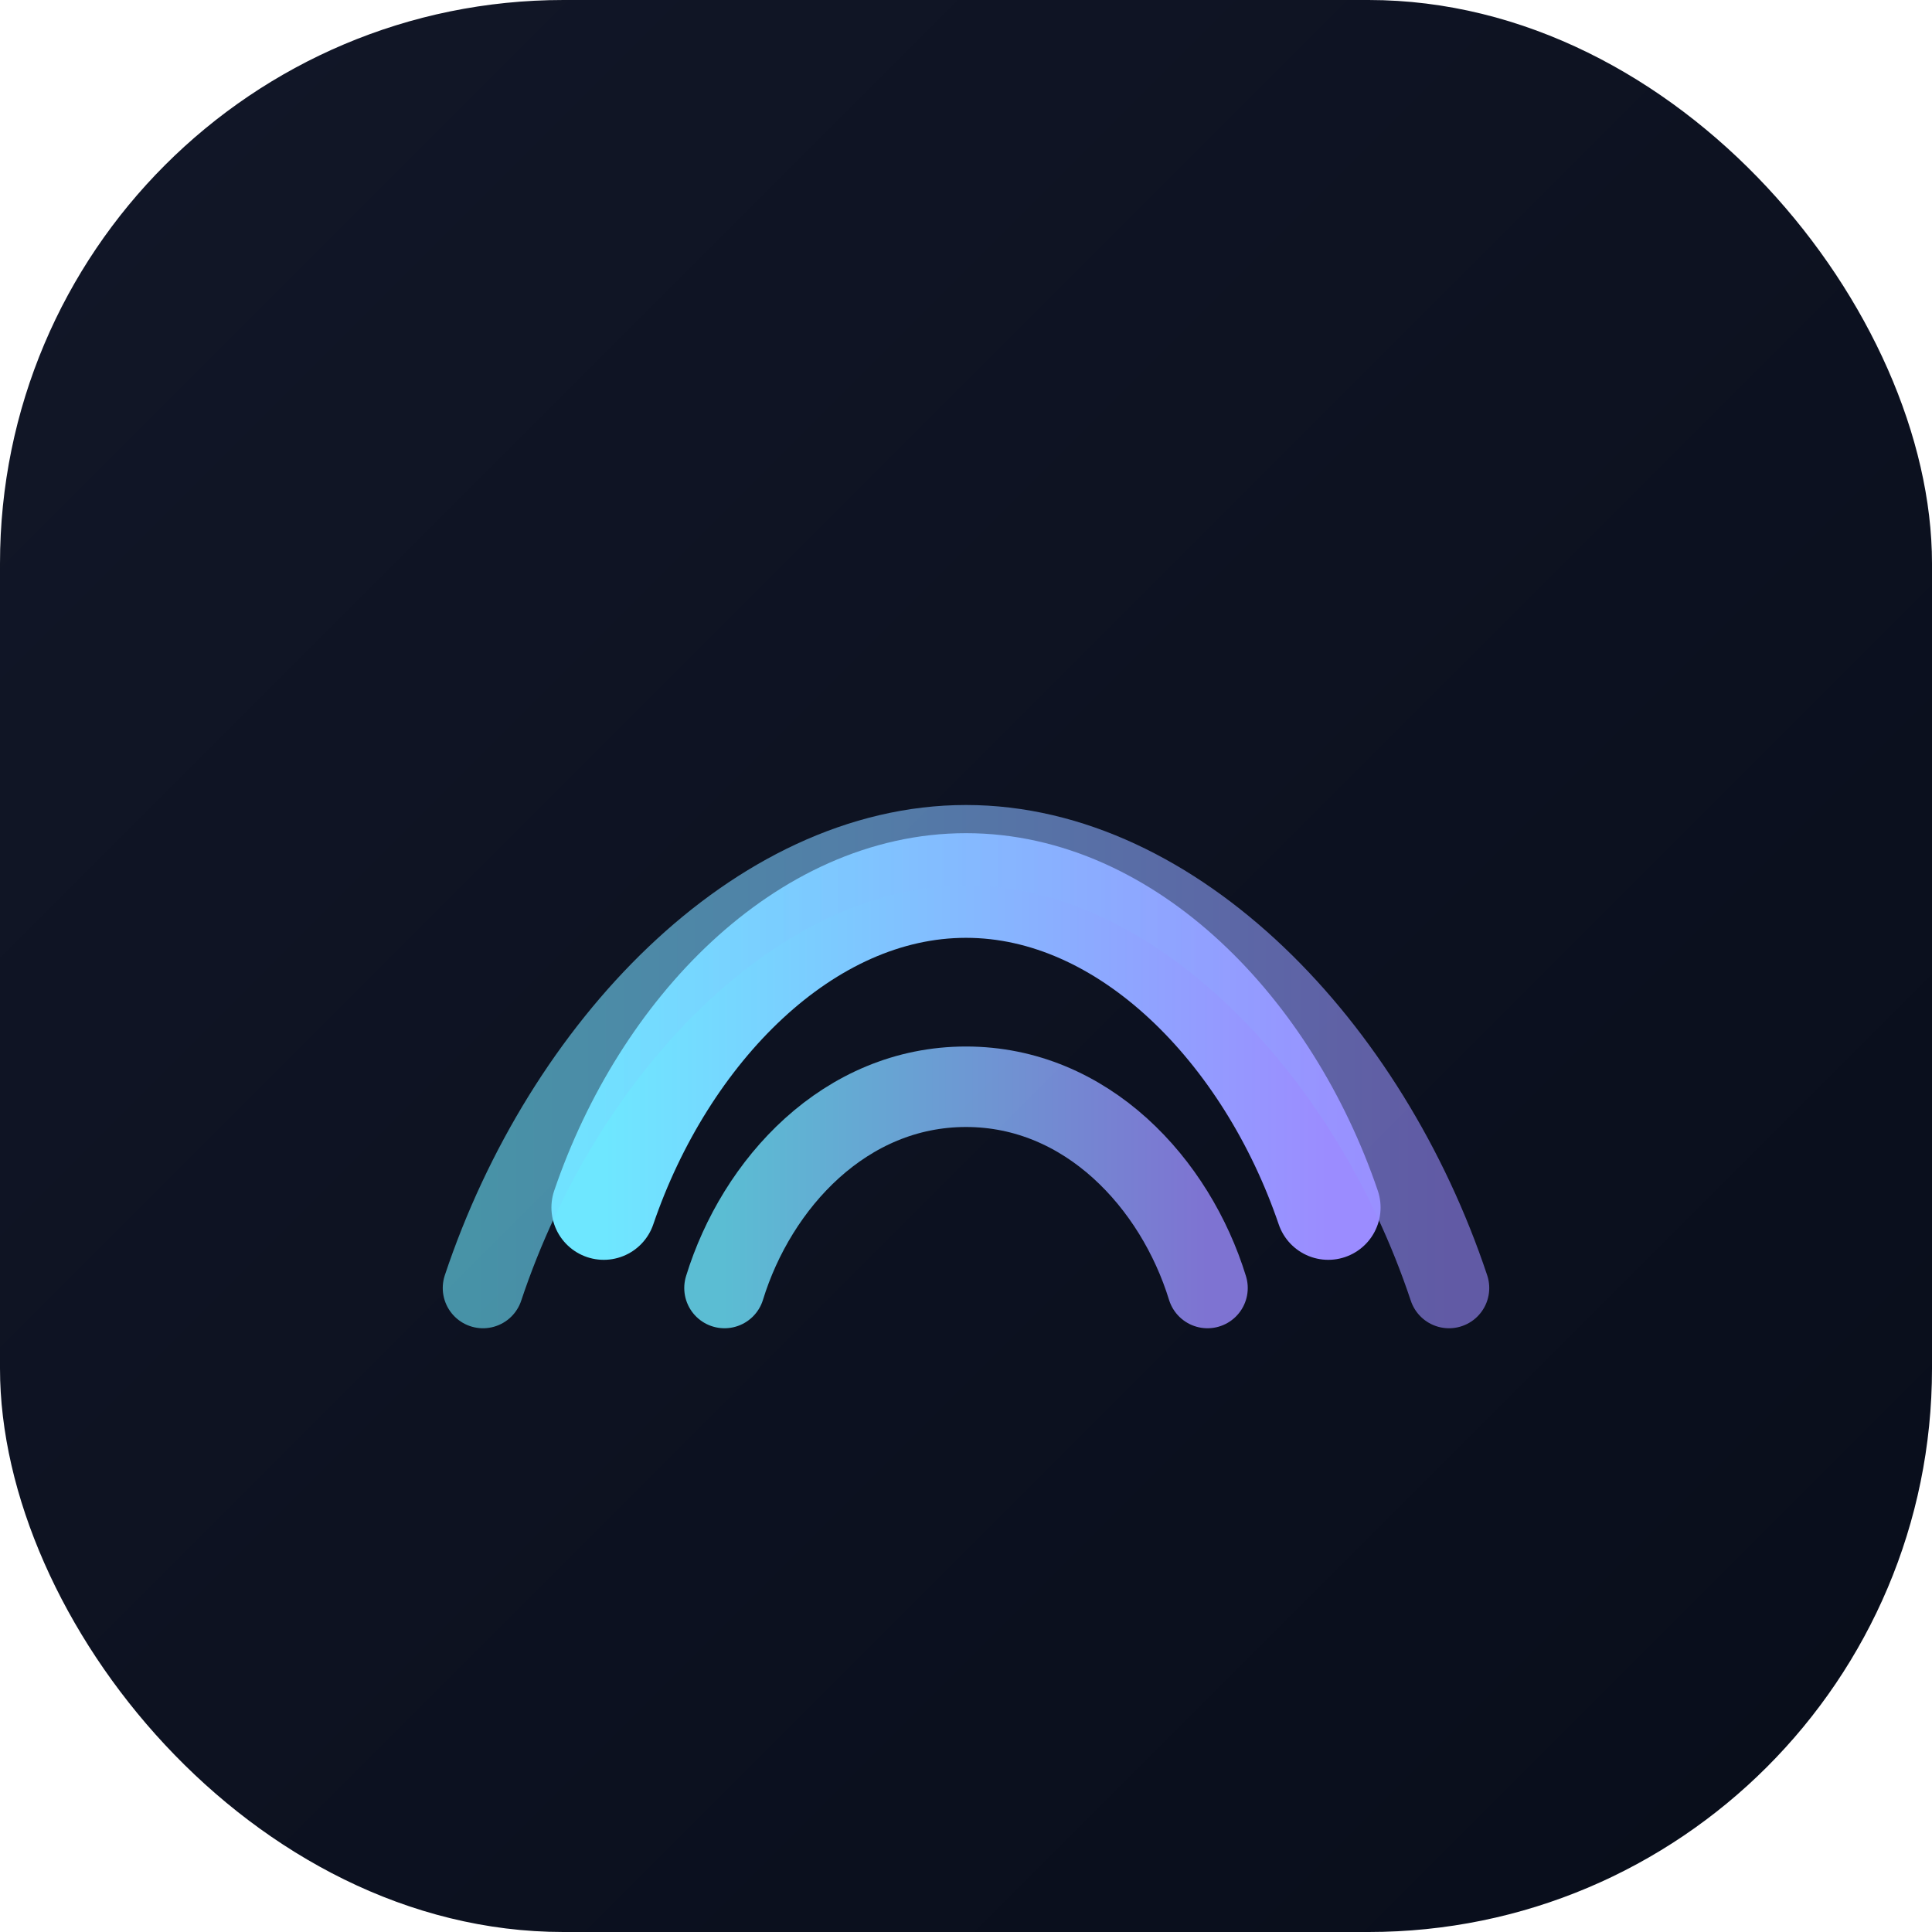 <svg xmlns="http://www.w3.org/2000/svg" viewBox="0 0 48 48">
  <defs>
    <linearGradient id="sonar-bg" x1="0%" y1="0%" x2="100%" y2="100%">
      <stop offset="0%" stop-color="#121728"/>
      <stop offset="100%" stop-color="#080d1a"/>
    </linearGradient>
    <linearGradient id="sonar-wave" x1="0%" y1="0%" x2="100%" y2="0%">
      <stop offset="0%" stop-color="#6ee7ff"/>
      <stop offset="100%" stop-color="#9b8cff"/>
    </linearGradient>
  </defs>
  <rect width="48" height="48" rx="14" fill="url(#sonar-bg)"/>
  <path d="M15 30c1.5-4.4 5-8 9-8s7.5 3.6 9 8" fill="none" stroke="url(#sonar-wave)" stroke-width="2.6" stroke-linecap="round"/>
  <path d="M12 32c2-6 6.8-11 12-11s10 5 12 11" fill="none" stroke="url(#sonar-wave)" stroke-width="2" stroke-linecap="round" opacity="0.6"/>
  <path d="M18 32c.8-2.6 3-5 6-5s5.2 2.4 6 5" fill="none" stroke="url(#sonar-wave)" stroke-width="2" stroke-linecap="round" opacity="0.8"/>
</svg>
